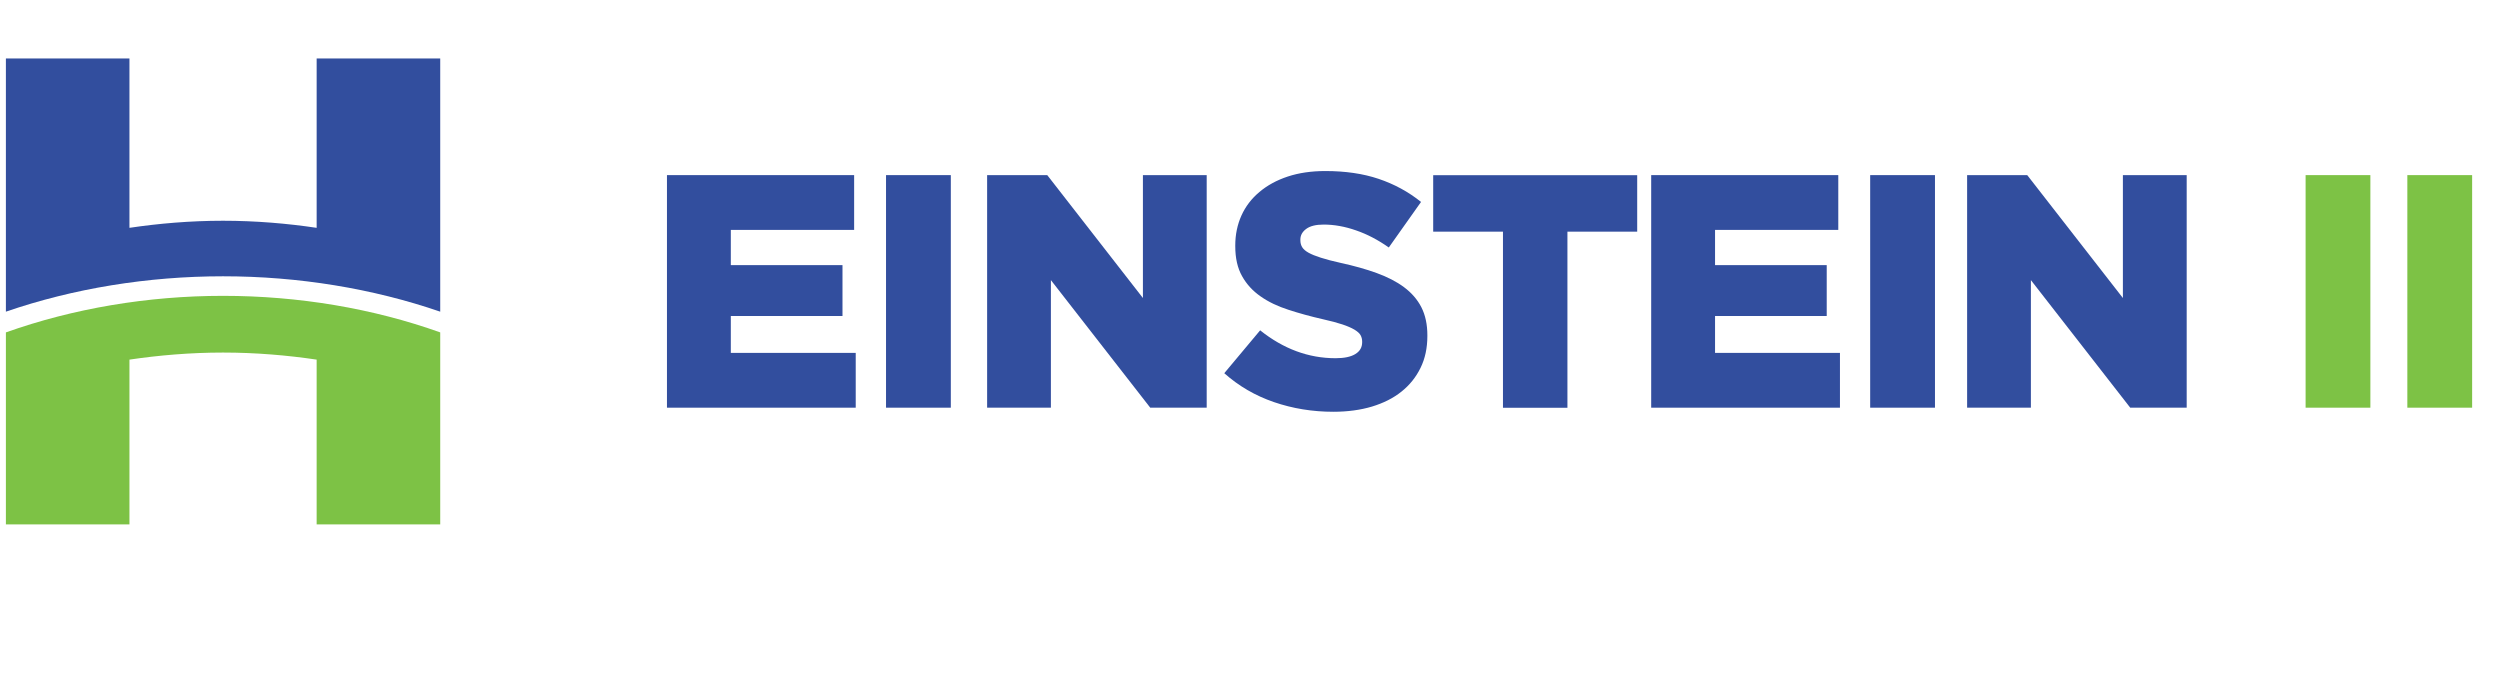 <svg width="183" height="50" viewBox="0 0 128 35" fill="none" xmlns="http://www.w3.org/2000/svg">
<path d="M11.379 15.159C7.514 15.159 3.695 15.808 0.252 17.032V26.871H6.583V18.427C8.081 18.206 9.694 18.065 11.379 18.065C13.065 18.065 14.677 18.206 16.175 18.427V26.871H22.507V17.032C19.064 15.803 15.249 15.159 11.379 15.159Z" fill="#7DC245"/>
<path d="M11.379 14.157C15.232 14.157 19.046 14.78 22.507 15.97V2.995H16.175V11.674C14.677 11.452 13.065 11.311 11.379 11.311C9.694 11.311 8.081 11.452 6.583 11.674V2.995H0.252V15.97C3.712 14.78 7.522 14.157 11.379 14.157Z" fill="#324E9E"/>
<path d="M34.129 8.973H43.716V11.78H37.397V13.585H43.119V16.192H37.397V18.082H43.797V20.89H34.125V8.973H34.129Z" fill="#324E9E"/>
<path d="M45.35 8.973H48.67V20.89H45.35V8.973Z" fill="#324E9E"/>
<path d="M50.53 8.973H53.611L58.513 15.27V8.973H61.781V20.89H58.889L53.798 14.353V20.89H50.53V8.973Z" fill="#324E9E"/>
<path d="M68.267 21.099C67.2 21.099 66.184 20.932 65.229 20.604C64.269 20.275 63.42 19.78 62.682 19.123L64.52 16.926C65.711 17.877 66.999 18.355 68.386 18.355C68.83 18.355 69.167 18.283 69.397 18.142C69.628 18.001 69.747 17.8 69.747 17.536V17.502C69.747 17.378 69.717 17.267 69.662 17.169C69.606 17.071 69.5 16.981 69.346 16.887C69.192 16.798 68.988 16.708 68.732 16.623C68.476 16.538 68.143 16.448 67.738 16.358C67.102 16.213 66.513 16.051 65.967 15.872C65.421 15.697 64.947 15.471 64.546 15.189C64.145 14.912 63.825 14.566 63.595 14.152C63.36 13.739 63.245 13.227 63.245 12.612V12.578C63.245 12.023 63.352 11.511 63.56 11.046C63.77 10.581 64.077 10.176 64.482 9.839C64.883 9.498 65.37 9.233 65.937 9.045C66.504 8.858 67.144 8.764 67.861 8.764C68.881 8.764 69.794 8.896 70.592 9.165C71.39 9.434 72.115 9.826 72.764 10.347L71.112 12.681C70.566 12.296 70.007 12.002 69.436 11.806C68.864 11.605 68.309 11.507 67.776 11.507C67.379 11.507 67.081 11.58 66.88 11.729C66.68 11.878 66.581 12.057 66.581 12.275V12.309C66.581 12.446 66.611 12.565 66.675 12.668C66.739 12.77 66.846 12.864 66.999 12.949C67.153 13.035 67.362 13.12 67.631 13.205C67.895 13.291 68.237 13.38 68.642 13.47C69.325 13.619 69.939 13.79 70.49 13.99C71.04 14.191 71.509 14.43 71.893 14.716C72.277 15.002 72.576 15.343 72.781 15.744C72.986 16.145 73.088 16.627 73.088 17.182V17.216C73.088 17.83 72.973 18.372 72.738 18.85C72.504 19.328 72.179 19.733 71.761 20.066C71.343 20.403 70.835 20.655 70.246 20.834C69.658 21.009 68.996 21.099 68.271 21.099H68.267Z" fill="#324E9E"/>
<path d="M76.962 11.87H73.387V8.977H83.84V11.87H80.265V20.894H76.962V11.87Z" fill="#324E9E"/>
<path d="M84.557 8.973H94.144V11.78H87.829V13.585H93.551V16.192H87.829V18.082H94.229V20.89H84.557V8.973Z" fill="#324E9E"/>
<path d="M95.778 8.973H99.098V20.89H95.778V8.973Z" fill="#324E9E"/>
<path d="M100.745 8.973H103.825L108.727 15.27V8.973H111.996V20.89H109.103L104.013 14.353V20.89H100.745V8.973Z" fill="#324E9E"/>
<path d="M118.089 8.973H121.408V20.89H118.089V8.973Z" fill="#7DC245"/>
<path d="M123.302 8.973H126.622V20.89H123.302V8.973Z" fill="#7DC245"/>
</svg>